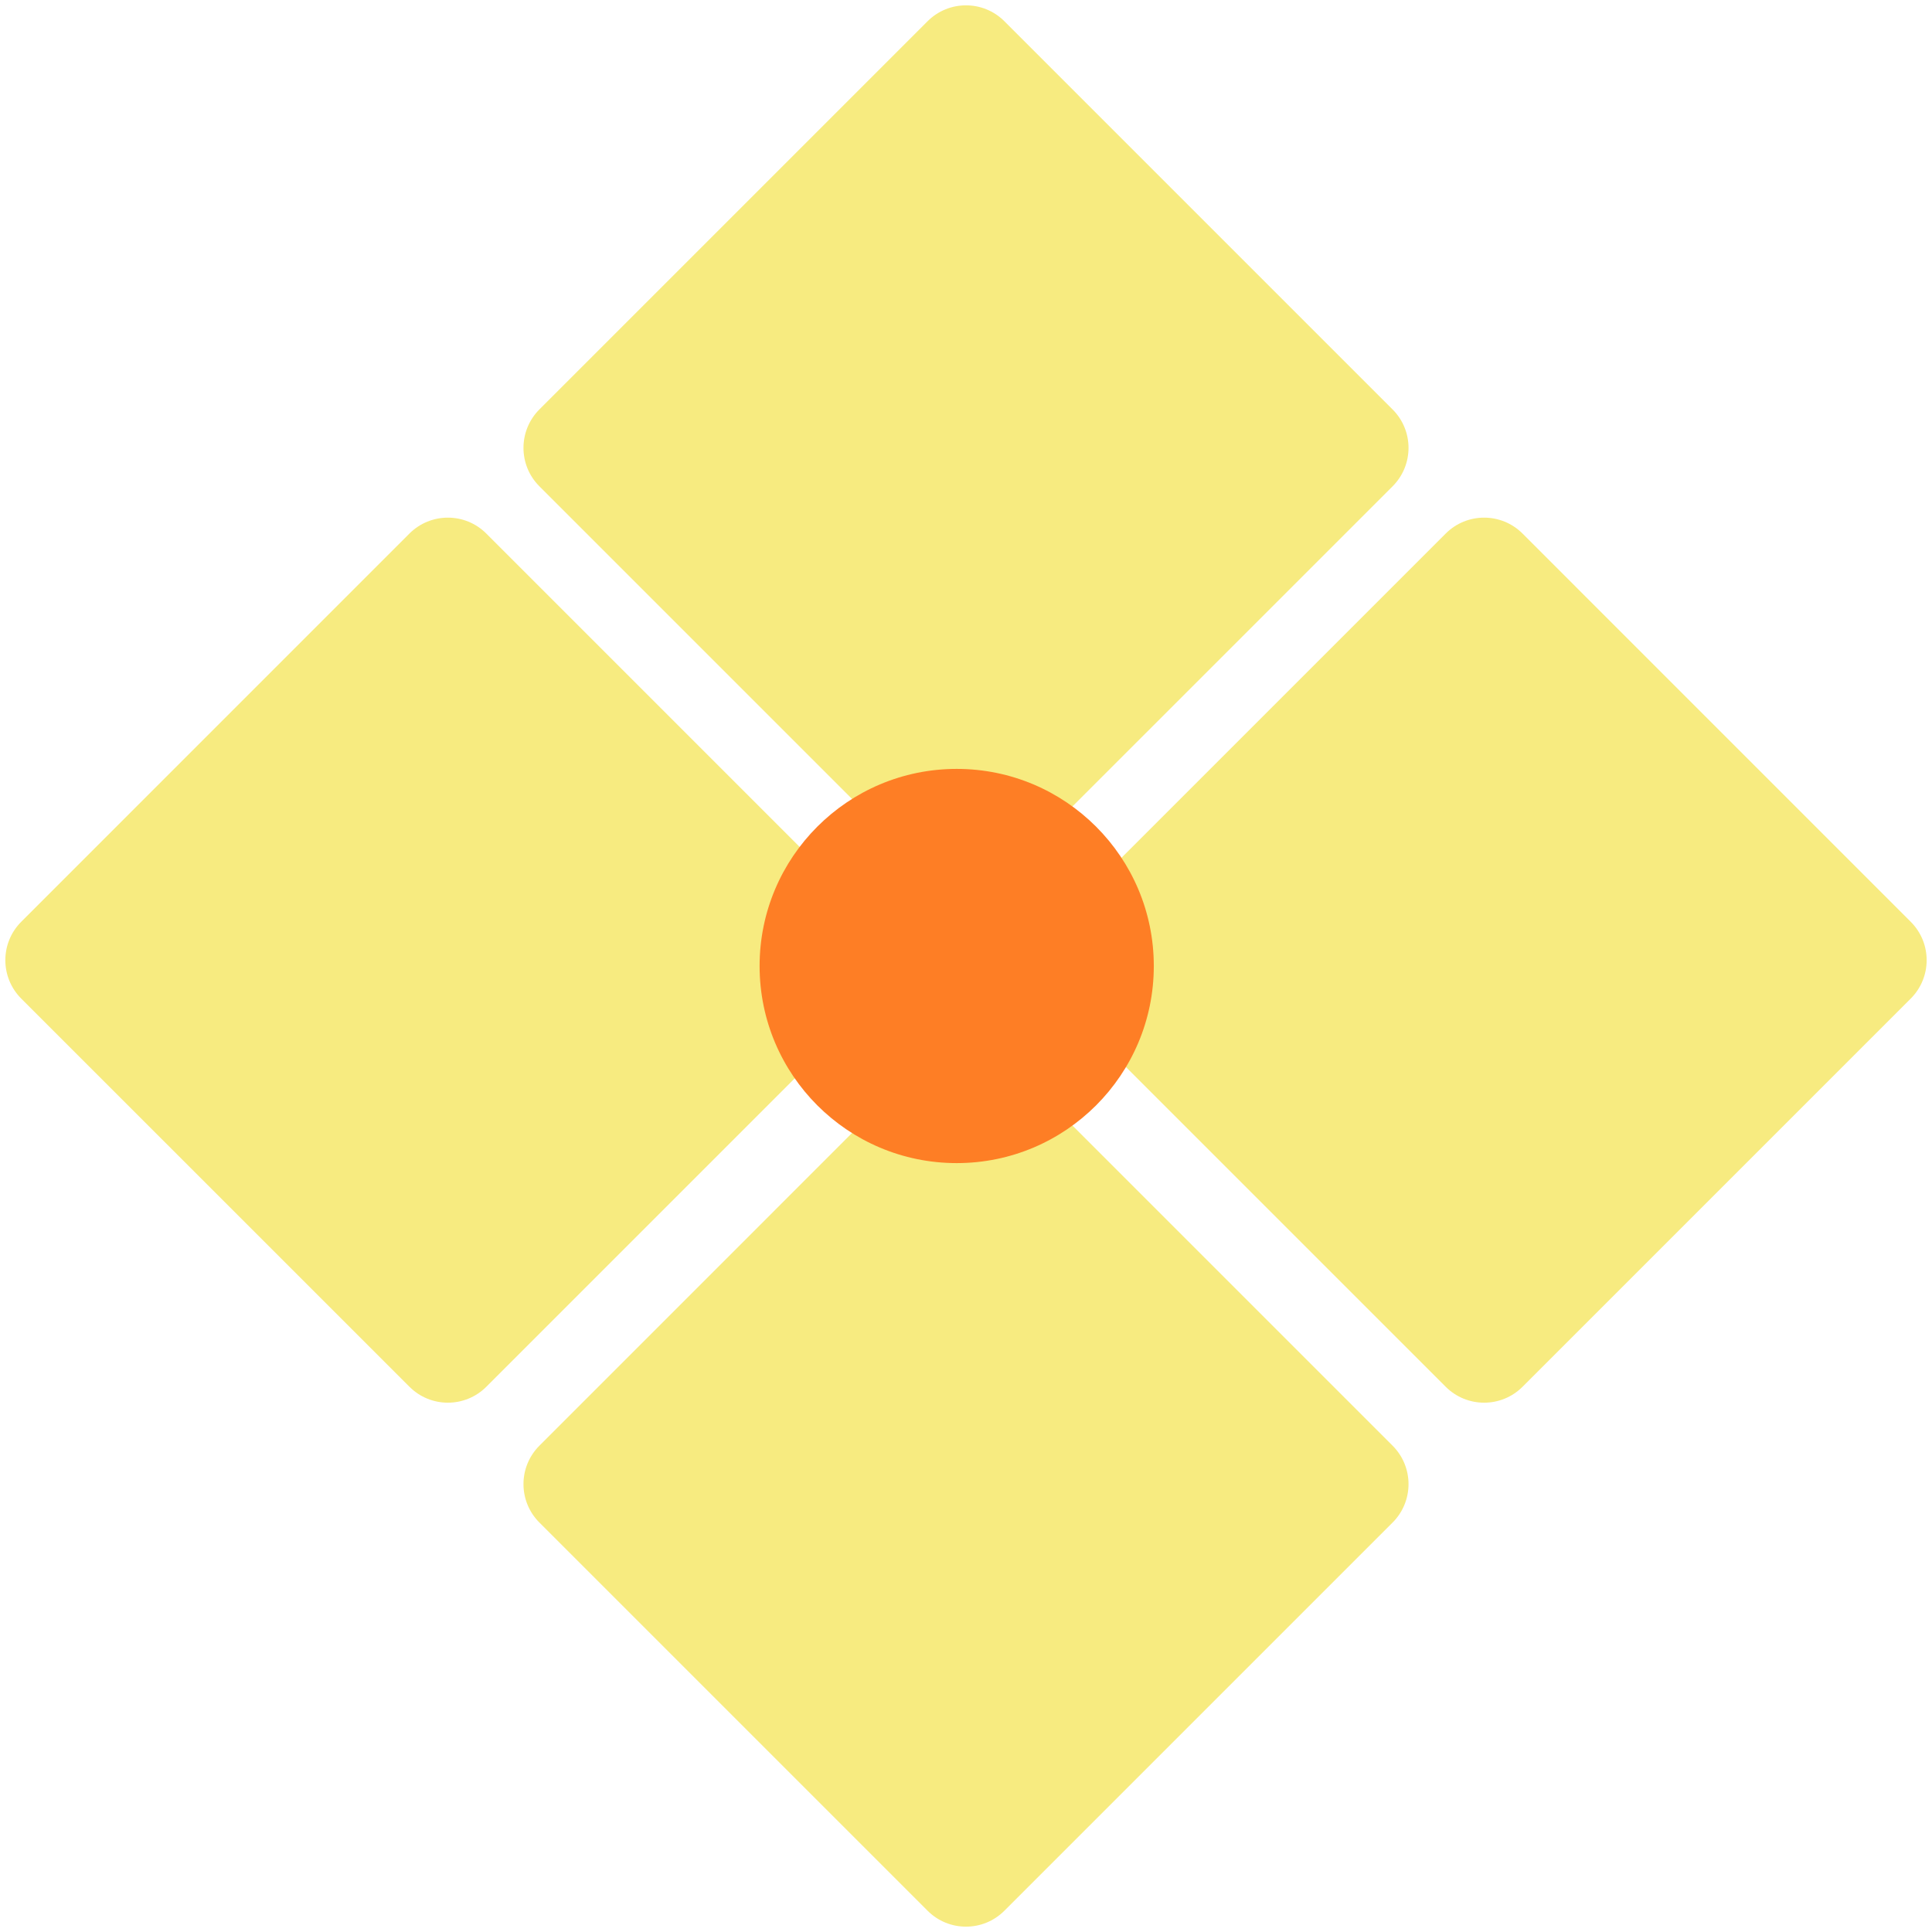 <svg width="48" height="48" viewBox="0 0 48 48" fill="none" xmlns="http://www.w3.org/2000/svg">
<path d="M23.045 21.726L13.401 12.082C12.874 11.555 12.874 10.7 13.401 10.172L23.045 0.528C23.573 0.001 24.427 0.001 24.954 0.528L34.599 10.173C35.126 10.7 35.126 11.555 34.599 12.082L24.954 21.726C24.427 22.253 23.572 22.253 23.045 21.726ZM24.954 47.471L34.599 37.827C35.126 37.3 35.126 36.445 34.599 35.918L24.954 26.273C24.427 25.746 23.572 25.746 23.045 26.273L13.401 35.918C12.874 36.445 12.874 37.3 13.401 37.827L23.045 47.471C23.572 47.999 24.427 47.999 24.954 47.471ZM26.273 24.81L35.918 34.454C36.445 34.981 37.3 34.981 37.827 34.454L47.471 24.81C47.999 24.282 47.999 23.428 47.471 22.901L37.827 13.256C37.3 12.729 36.445 12.729 35.918 13.256L26.273 22.901C25.746 23.428 25.746 24.282 26.273 24.81ZM0.528 24.81L10.173 34.454C10.7 34.981 11.555 34.981 12.082 34.454L21.726 24.81C22.253 24.282 22.253 23.428 21.726 22.901L12.082 13.256C11.555 12.729 10.7 12.729 10.172 13.256L0.528 22.901C0.001 23.428 0.001 24.282 0.528 24.81Z" fill="#F7EB80"/>
<path d="M23.769 28.897C26.474 28.897 28.666 26.705 28.666 24C28.666 21.296 26.474 19.103 23.769 19.103C21.064 19.103 18.872 21.296 18.872 24C18.872 26.705 21.064 28.897 23.769 28.897Z" fill="#FE7E25"/>
</svg>
